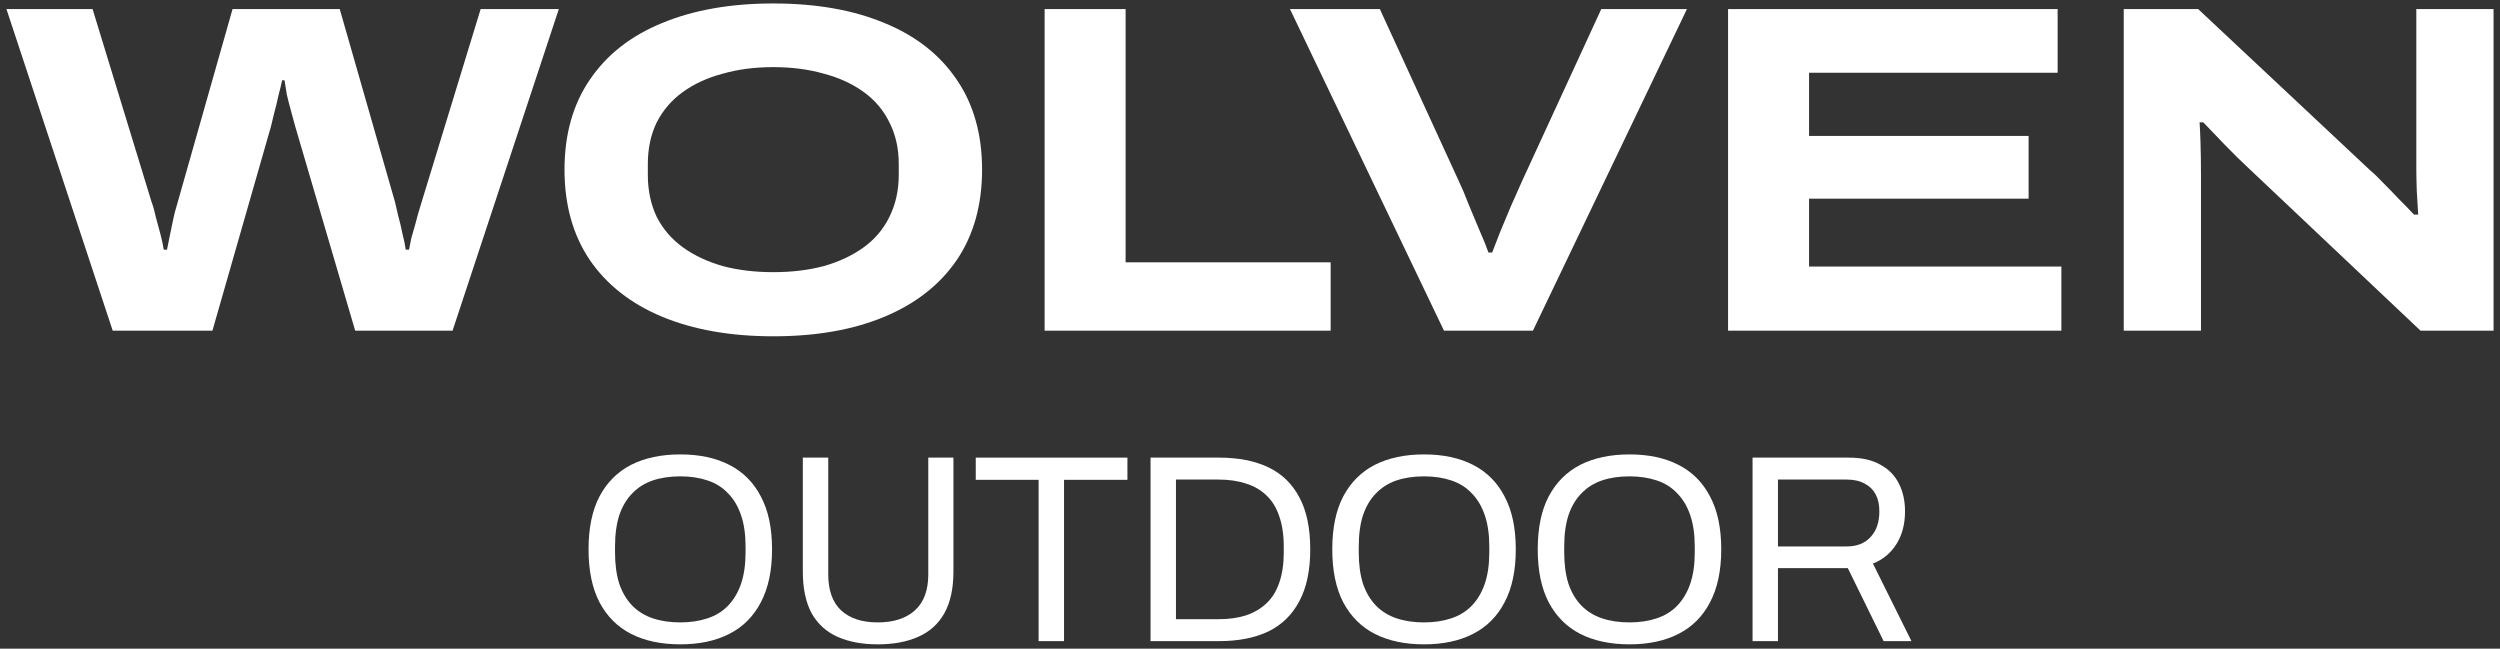 <svg width="370" height="96" viewBox="0 0 370 96" fill="none" xmlns="http://www.w3.org/2000/svg">
<rect x="0" y="0" width="370" height="96" fill="#333333" stroke="none"/>
<path d="M16.681 48.94L0.954 1.344H13.702L22.431 29.888C22.662 30.488 22.87 31.227 23.055 32.105C23.285 32.936 23.516 33.791 23.747 34.668C23.978 35.546 24.14 36.308 24.232 36.955H24.717C24.81 36.447 24.925 35.869 25.064 35.222C25.202 34.53 25.341 33.86 25.479 33.213C25.618 32.521 25.756 31.897 25.895 31.343C26.08 30.742 26.218 30.257 26.311 29.888L34.417 1.344H50.282L58.457 29.888C58.596 30.442 58.758 31.135 58.942 31.966C59.173 32.798 59.381 33.675 59.566 34.599C59.797 35.477 59.958 36.262 60.051 36.955H60.536C60.628 36.447 60.743 35.869 60.882 35.222C61.067 34.576 61.252 33.929 61.436 33.283C61.621 32.636 61.783 32.036 61.921 31.481C62.106 30.881 62.268 30.35 62.406 29.888L71.136 1.344H82.706L66.979 48.94H52.568L43.7 18.734C43.516 18.041 43.308 17.279 43.077 16.447C42.846 15.616 42.638 14.808 42.453 14.023C42.315 13.191 42.199 12.475 42.107 11.875H41.761C41.622 12.521 41.437 13.284 41.206 14.161C41.022 15.039 40.814 15.893 40.583 16.724C40.398 17.51 40.236 18.179 40.098 18.734L31.438 48.94H16.681Z" fill="white"/>
<path d="M114.447 49.772C108.12 49.772 102.623 48.802 97.958 46.862C93.34 44.922 89.783 42.128 87.289 38.479C84.795 34.784 83.548 30.327 83.548 25.108C83.548 19.888 84.795 15.454 87.289 11.806C89.783 8.111 93.34 5.316 97.958 3.422C102.623 1.483 108.12 0.513 114.447 0.513C120.821 0.513 126.317 1.483 130.936 3.422C135.555 5.316 139.111 8.111 141.605 11.806C144.1 15.454 145.347 19.888 145.347 25.108C145.347 30.327 144.1 34.784 141.605 38.479C139.111 42.128 135.555 44.922 130.936 46.862C126.317 48.802 120.821 49.772 114.447 49.772ZM114.447 40.28C117.172 40.28 119.666 39.98 121.93 39.379C124.193 38.733 126.156 37.809 127.819 36.608C129.481 35.407 130.751 33.906 131.629 32.105C132.553 30.257 133.015 28.179 133.015 25.87V24.276C133.015 21.967 132.553 19.911 131.629 18.11C130.751 16.309 129.481 14.808 127.819 13.607C126.156 12.406 124.193 11.505 121.93 10.905C119.666 10.258 117.172 9.935 114.447 9.935C111.722 9.935 109.228 10.258 106.965 10.905C104.702 11.505 102.739 12.406 101.076 13.607C99.413 14.808 98.12 16.309 97.196 18.11C96.319 19.911 95.88 21.967 95.88 24.276V25.87C95.88 28.179 96.319 30.257 97.196 32.105C98.12 33.906 99.413 35.407 101.076 36.608C102.739 37.809 104.702 38.733 106.965 39.379C109.228 39.98 111.722 40.28 114.447 40.28Z" fill="white"/>
<path d="M154.604 48.94V1.344H166.59V38.825H196.935V48.94H154.604Z" fill="white"/>
<path d="M213.709 48.94L190.916 1.344H204.218L215.857 26.701C216.365 27.763 216.873 28.964 217.381 30.304C217.936 31.597 218.467 32.867 218.975 34.114C219.529 35.361 219.968 36.447 220.291 37.37H220.845C221.169 36.539 221.561 35.523 222.023 34.322C222.531 33.075 223.062 31.805 223.617 30.511C224.217 29.172 224.771 27.925 225.279 26.77L236.988 1.344H249.666L226.873 48.94H213.709Z" fill="white"/>
<path d="M255.755 48.94V1.344H304.529V10.766H267.741V20.119H300.233V29.403H267.741V39.449H305.083V48.94H255.755Z" fill="white"/>
<path d="M314.314 48.94V1.344H325.329L350.825 25.246C351.333 25.662 351.957 26.262 352.696 27.047C353.481 27.833 354.289 28.664 355.12 29.541C355.952 30.373 356.668 31.112 357.268 31.759H357.892C357.845 30.835 357.776 29.68 357.684 28.294C357.638 26.909 357.615 25.754 357.615 24.83V1.344H369.046V48.94H358.238L332.95 25.038C331.75 23.93 330.502 22.706 329.209 21.366C327.916 20.027 326.877 18.942 326.092 18.11H325.537C325.583 18.71 325.63 19.727 325.676 21.159C325.722 22.59 325.745 24.207 325.745 26.008V48.94H314.314Z" fill="white"/>
<path d="M100.684 95.362C97.86 95.362 95.432 94.847 93.4 93.818C91.394 92.789 89.837 91.231 88.728 89.146C87.646 87.061 87.105 84.448 87.105 81.308C87.105 78.141 87.646 75.528 88.728 73.469C89.837 71.384 91.394 69.827 93.4 68.797C95.432 67.768 97.86 67.254 100.684 67.254C103.508 67.254 105.923 67.768 107.929 68.797C109.961 69.827 111.518 71.384 112.601 73.469C113.709 75.528 114.263 78.141 114.263 81.308C114.263 84.448 113.709 87.061 112.601 89.146C111.518 91.231 109.961 92.789 107.929 93.818C105.923 94.847 103.508 95.362 100.684 95.362ZM100.684 92.116C102.162 92.116 103.495 91.918 104.683 91.522C105.897 91.126 106.913 90.506 107.731 89.661C108.576 88.79 109.222 87.708 109.671 86.415C110.12 85.095 110.344 83.538 110.344 81.743V80.912C110.344 79.091 110.12 77.534 109.671 76.24C109.222 74.921 108.576 73.838 107.731 72.994C106.913 72.123 105.897 71.49 104.683 71.094C103.495 70.698 102.162 70.5 100.684 70.5C99.18 70.5 97.834 70.698 96.646 71.094C95.458 71.49 94.442 72.123 93.598 72.994C92.753 73.838 92.106 74.921 91.658 76.24C91.236 77.534 91.024 79.091 91.024 80.912V81.743C91.024 83.538 91.236 85.095 91.658 86.415C92.106 87.708 92.753 88.79 93.598 89.661C94.442 90.506 95.458 91.126 96.646 91.522C97.834 91.918 99.18 92.116 100.684 92.116Z" fill="white"/>
<path d="M129.904 95.362C127.608 95.362 125.629 94.992 123.966 94.253C122.303 93.514 121.023 92.353 120.126 90.769C119.255 89.16 118.819 87.101 118.819 84.594V67.729H122.58V84.99C122.58 87.365 123.214 89.146 124.481 90.334C125.774 91.522 127.582 92.116 129.904 92.116C132.253 92.116 134.088 91.522 135.407 90.334C136.727 89.146 137.387 87.365 137.387 84.99V67.729H141.108V84.594C141.108 87.101 140.66 89.16 139.762 90.769C138.865 92.353 137.572 93.514 135.882 94.253C134.22 94.992 132.227 95.362 129.904 95.362Z" fill="white"/>
<path d="M153.715 94.887V71.014H144.412V67.729H166.859V71.014H157.476V94.887H153.715Z" fill="white"/>
<path d="M170.281 94.887V67.729H180.416C183.266 67.729 185.695 68.204 187.7 69.154C189.706 70.104 191.237 71.582 192.293 73.588C193.375 75.567 193.916 78.141 193.916 81.308C193.916 84.422 193.375 86.982 192.293 88.988C191.237 90.994 189.706 92.485 187.7 93.462C185.695 94.412 183.266 94.887 180.416 94.887H170.281ZM174.042 91.641H180.337C181.841 91.641 183.187 91.456 184.375 91.086C185.563 90.69 186.579 90.097 187.423 89.305C188.268 88.513 188.901 87.497 189.324 86.256C189.772 84.99 189.997 83.485 189.997 81.743V80.951C189.997 79.157 189.772 77.639 189.324 76.399C188.901 75.132 188.268 74.102 187.423 73.311C186.605 72.519 185.602 71.938 184.414 71.569C183.227 71.173 181.868 70.975 180.337 70.975H174.042V91.641Z" fill="white"/>
<path d="M210.756 95.362C207.932 95.362 205.504 94.847 203.472 93.818C201.466 92.789 199.909 91.231 198.8 89.146C197.718 87.061 197.177 84.448 197.177 81.308C197.177 78.141 197.718 75.528 198.8 73.469C199.909 71.384 201.466 69.827 203.472 68.797C205.504 67.768 207.932 67.254 210.756 67.254C213.58 67.254 215.995 67.768 218.001 68.797C220.033 69.827 221.59 71.384 222.673 73.469C223.781 75.528 224.335 78.141 224.335 81.308C224.335 84.448 223.781 87.061 222.673 89.146C221.59 91.231 220.033 92.789 218.001 93.818C215.995 94.847 213.58 95.362 210.756 95.362ZM210.756 92.116C212.234 92.116 213.567 91.918 214.755 91.522C215.969 91.126 216.985 90.506 217.803 89.661C218.648 88.79 219.294 87.708 219.743 86.415C220.192 85.095 220.416 83.538 220.416 81.743V80.912C220.416 79.091 220.192 77.534 219.743 76.24C219.294 74.921 218.648 73.838 217.803 72.994C216.985 72.123 215.969 71.49 214.755 71.094C213.567 70.698 212.234 70.5 210.756 70.5C209.252 70.5 207.906 70.698 206.718 71.094C205.53 71.49 204.514 72.123 203.67 72.994C202.825 73.838 202.179 74.921 201.73 76.24C201.308 77.534 201.096 79.091 201.096 80.912V81.743C201.096 83.538 201.308 85.095 201.73 86.415C202.179 87.708 202.825 88.79 203.67 89.661C204.514 90.506 205.53 91.126 206.718 91.522C207.906 91.918 209.252 92.116 210.756 92.116Z" fill="white"/>
<path d="M241.164 95.362C238.34 95.362 235.912 94.847 233.88 93.818C231.874 92.789 230.317 91.231 229.208 89.146C228.126 87.061 227.585 84.448 227.585 81.308C227.585 78.141 228.126 75.528 229.208 73.469C230.317 71.384 231.874 69.827 233.88 68.797C235.912 67.768 238.34 67.254 241.164 67.254C243.988 67.254 246.403 67.768 248.409 68.797C250.441 69.827 251.998 71.384 253.081 73.469C254.189 75.528 254.743 78.141 254.743 81.308C254.743 84.448 254.189 87.061 253.081 89.146C251.998 91.231 250.441 92.789 248.409 93.818C246.403 94.847 243.988 95.362 241.164 95.362ZM241.164 92.116C242.642 92.116 243.975 91.918 245.163 91.522C246.377 91.126 247.393 90.506 248.211 89.661C249.056 88.79 249.702 87.708 250.151 86.415C250.6 85.095 250.824 83.538 250.824 81.743V80.912C250.824 79.091 250.6 77.534 250.151 76.24C249.702 74.921 249.056 73.838 248.211 72.994C247.393 72.123 246.377 71.49 245.163 71.094C243.975 70.698 242.642 70.5 241.164 70.5C239.66 70.5 238.314 70.698 237.126 71.094C235.938 71.49 234.922 72.123 234.078 72.994C233.233 73.838 232.586 74.921 232.138 76.24C231.716 77.534 231.504 79.091 231.504 80.912V81.743C231.504 83.538 231.716 85.095 232.138 86.415C232.586 87.708 233.233 88.79 234.078 89.661C234.922 90.506 235.938 91.126 237.126 91.522C238.314 91.918 239.66 92.116 241.164 92.116Z" fill="white"/>
<path d="M259.379 94.887V67.729H273.67C275.518 67.729 277.049 68.072 278.263 68.758C279.503 69.418 280.427 70.355 281.034 71.569C281.641 72.756 281.944 74.129 281.944 75.686C281.944 77.56 281.522 79.17 280.678 80.516C279.833 81.862 278.672 82.825 277.194 83.406L282.895 94.887H278.777L273.472 84.079H263.14V94.887H259.379ZM263.14 80.872H273.314C274.818 80.872 275.993 80.41 276.837 79.487C277.708 78.563 278.144 77.296 278.144 75.686C278.144 74.683 277.959 73.838 277.59 73.152C277.22 72.466 276.679 71.938 275.967 71.569C275.254 71.173 274.37 70.975 273.314 70.975H263.14V80.872Z" fill="white"/>
</svg>
